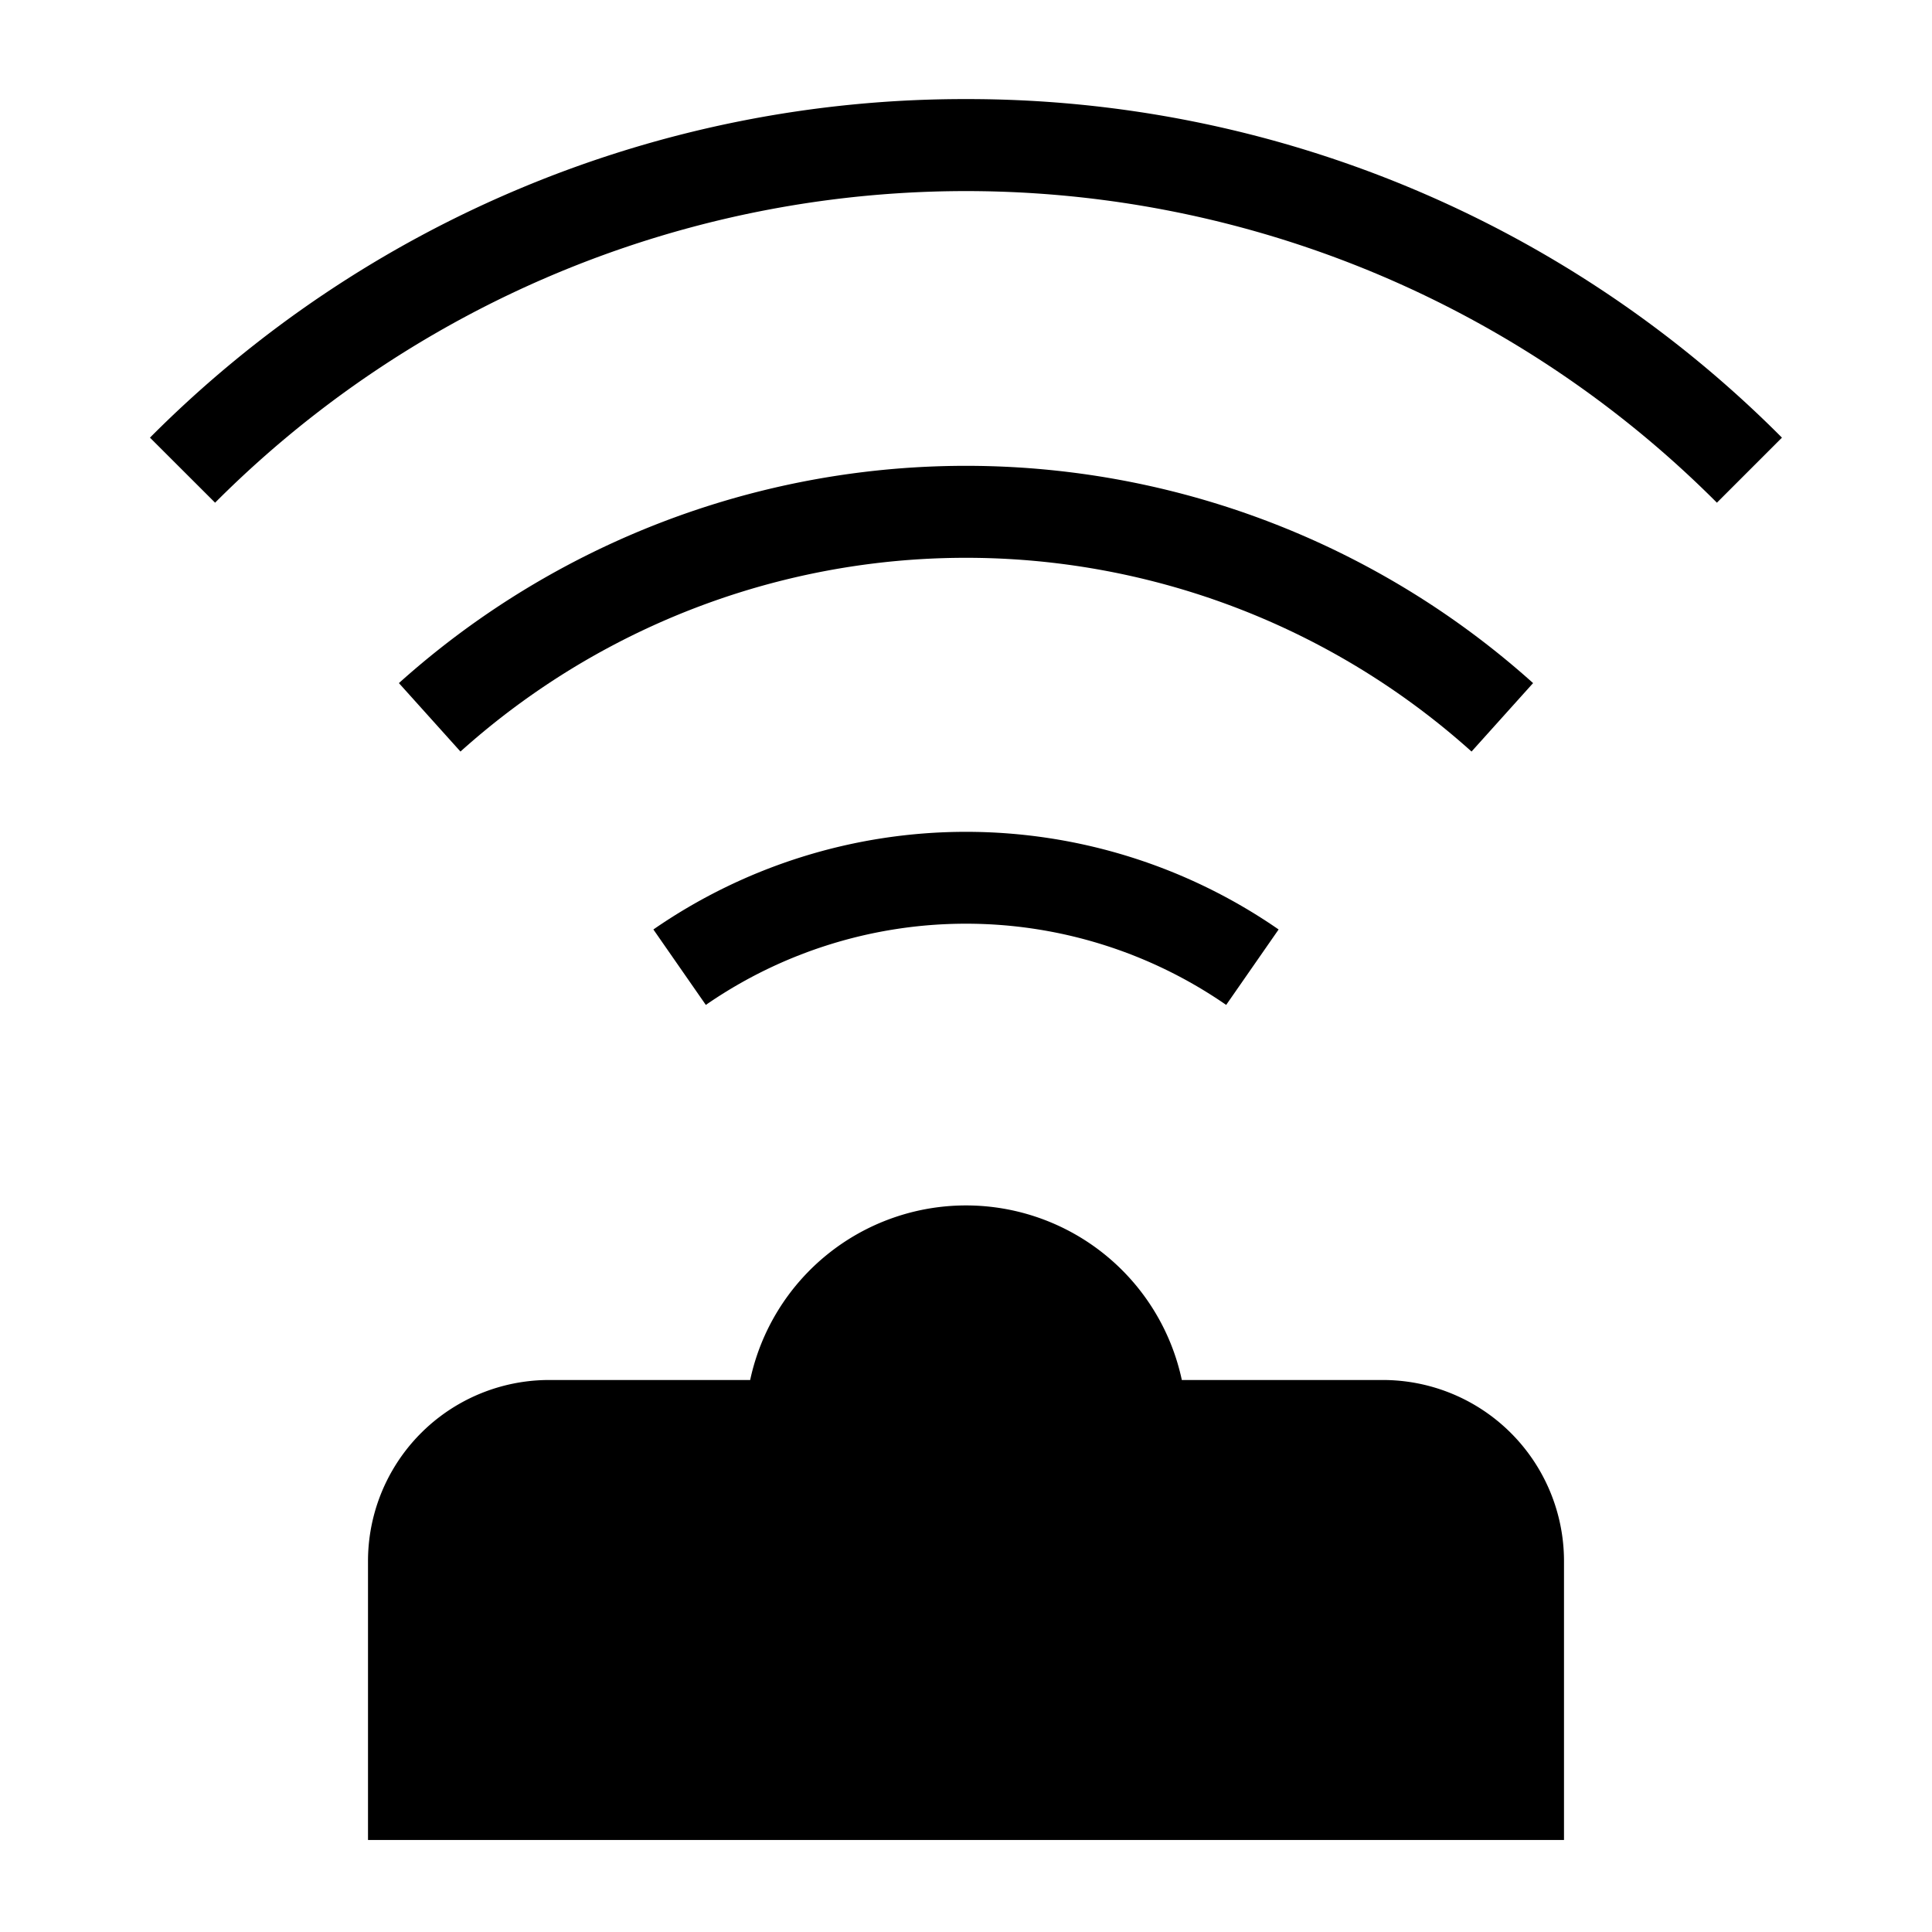 <svg xmlns="http://www.w3.org/2000/svg" viewBox="0 0 21 21"><path d="M17 16.969V20H4v-3.031A1.969 1.969 0 0 1 5.969 15h2.185a2.399 2.399 0 0 1 4.692 0h2.185A1.969 1.969 0 0 1 17 16.969zm-9.898-6.866l.57.82a4.971 4.971 0 0 1 5.656 0l.57-.82a5.97 5.97 0 0 0-6.796 0zm9.562-2.678a9.225 9.225 0 0 0-12.328 0l.669.744a8.222 8.222 0 0 1 10.99 0zM10.5 1.077a12.486 12.486 0 0 0-8.87 3.68l.708.707a11.528 11.528 0 0 1 16.324 0l.707-.707a12.486 12.486 0 0 0-8.87-3.68z"/></svg>